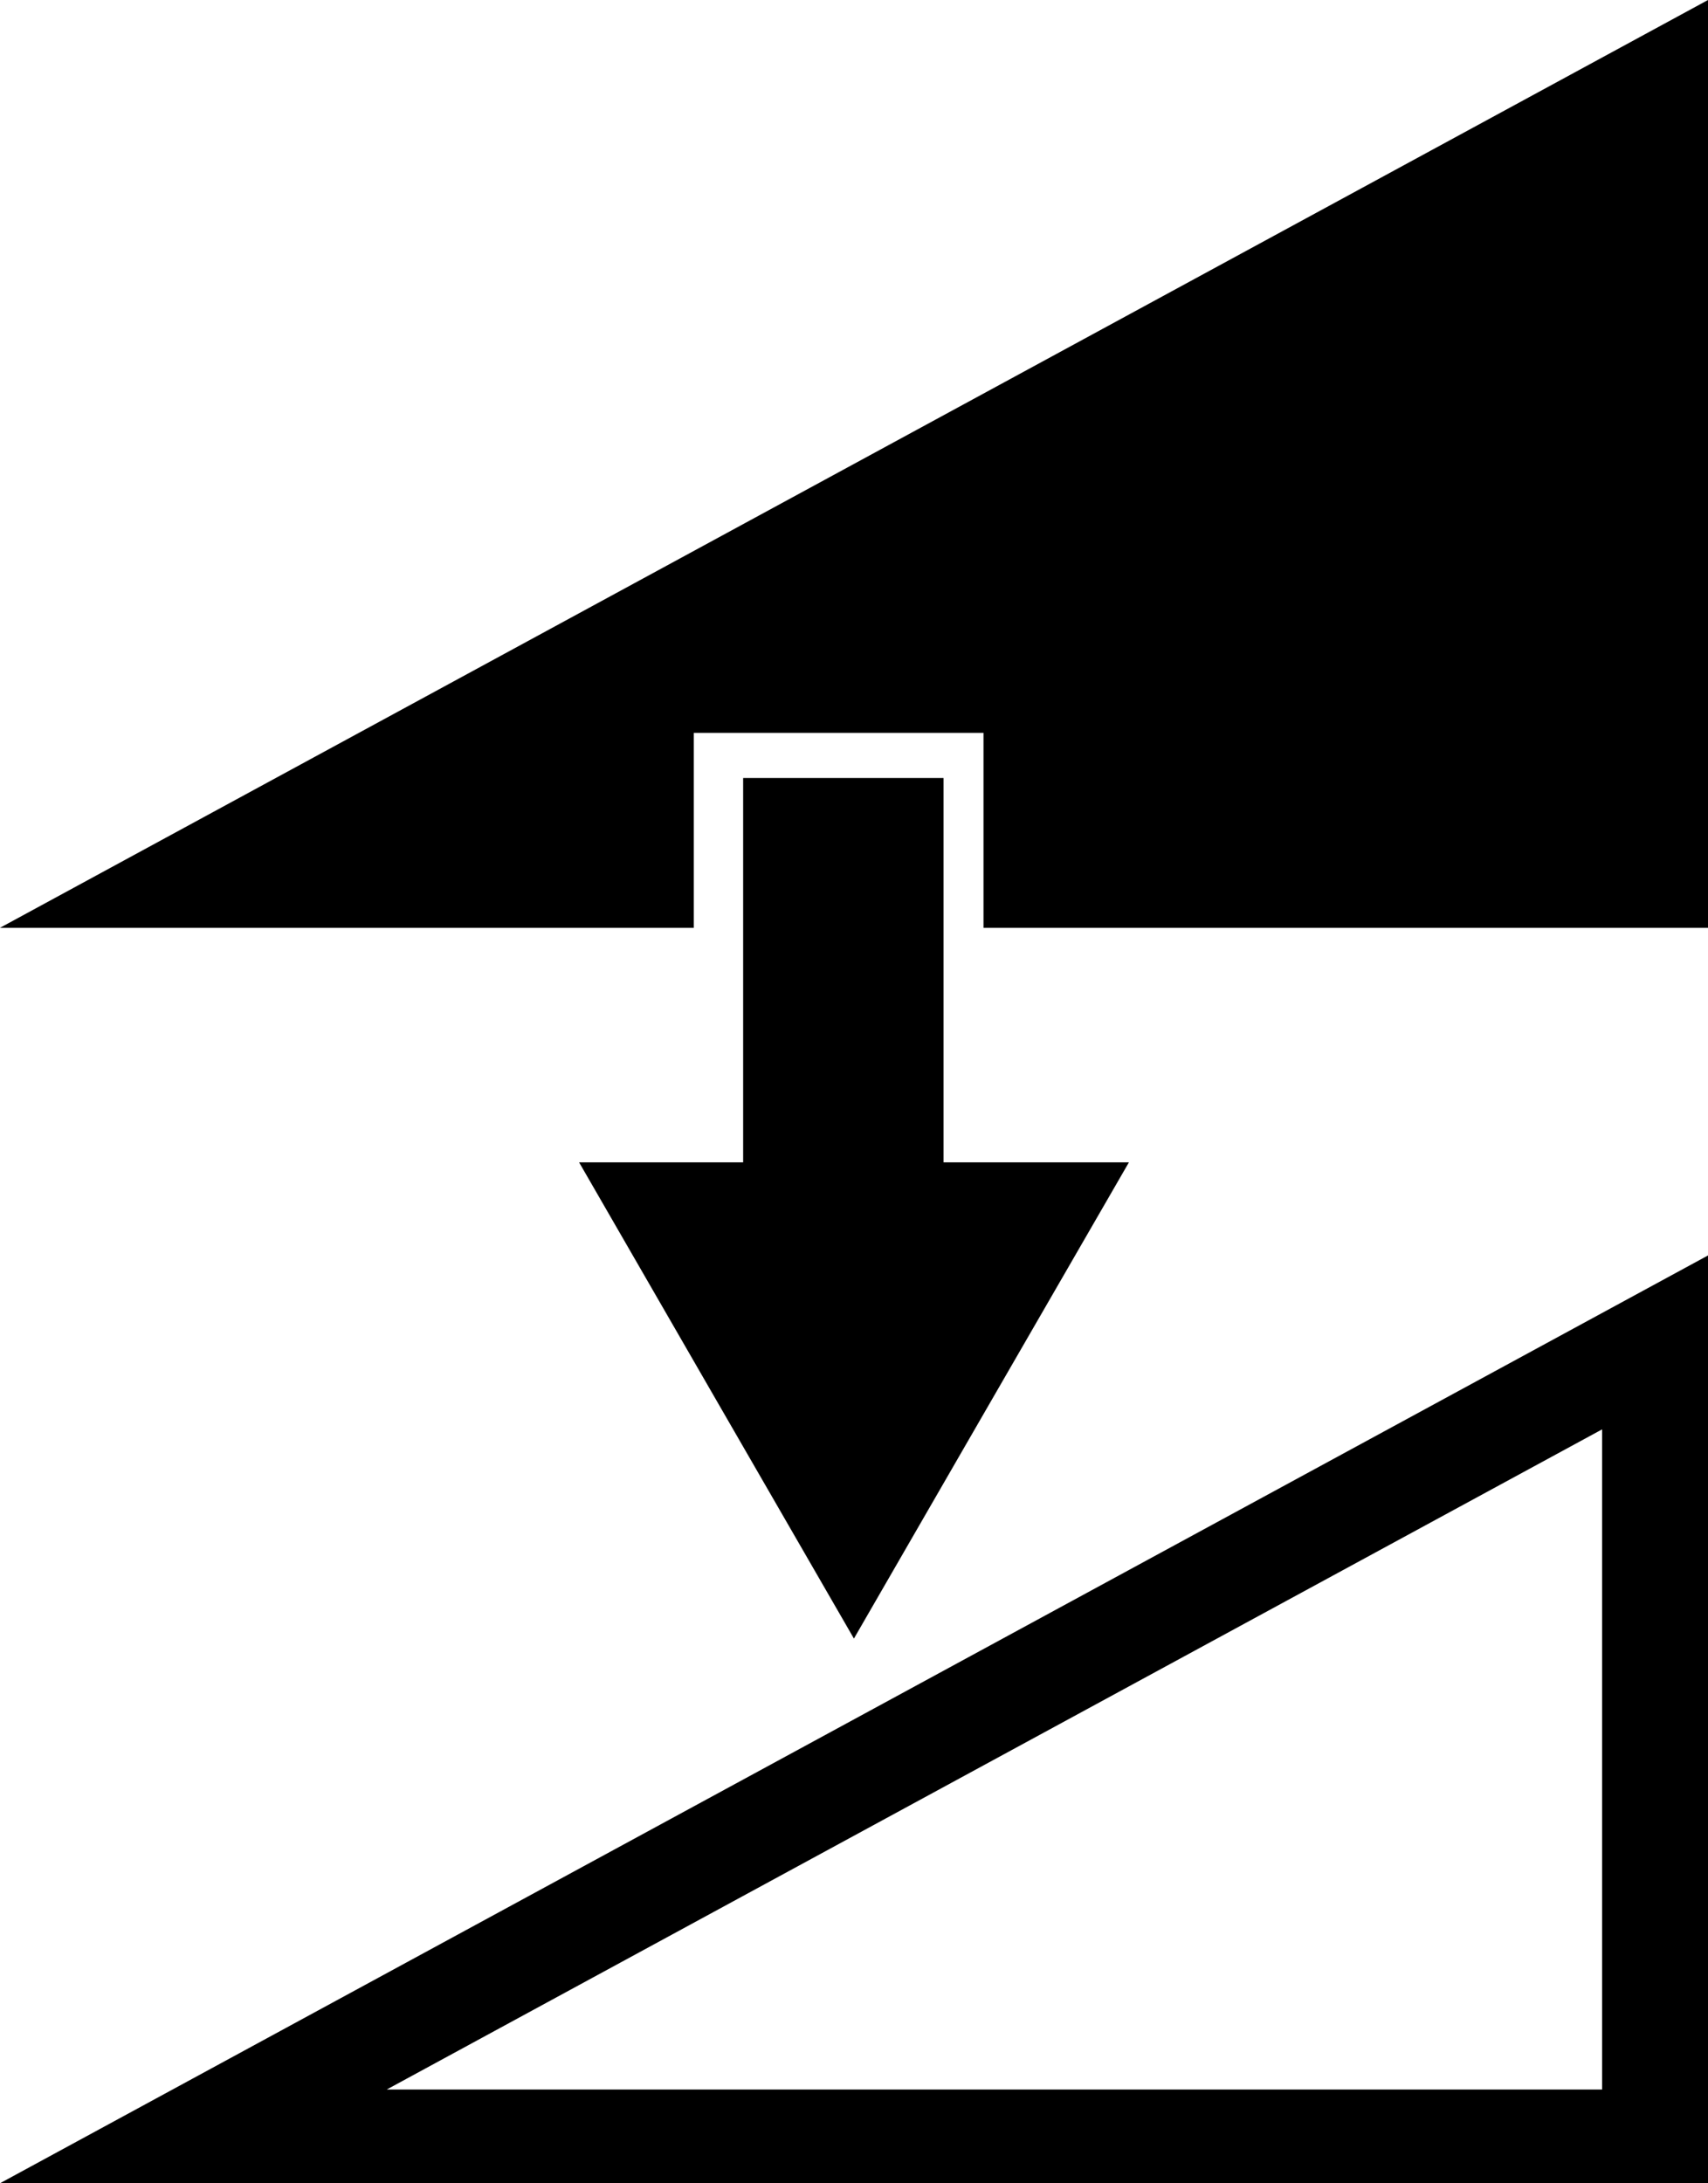 <?xml version="1.0" encoding="UTF-8" standalone="no"?>
<!-- Created with Inkscape (http://www.inkscape.org/) -->

<svg
   xmlns:dc="http://purl.org/dc/elements/1.1/"
   xmlns:cc="http://creativecommons.org/ns#"
   xmlns:rdf="http://www.w3.org/1999/02/22-rdf-syntax-ns#"
   xmlns:svg="http://www.w3.org/2000/svg"
   xmlns="http://www.w3.org/2000/svg"
   xmlns:sodipodi="http://sodipodi.sourceforge.net/DTD/sodipodi-0.dtd"
   xmlns:inkscape="http://www.inkscape.org/namespaces/inkscape"
   width="340.656"
   height="435.406"
   id="svg3339"
   version="1.1"
   inkscape:version="0.48.4 r9939"
   sodipodi:docname="mirror_hori.svg">
  <defs
     id="defs3341" />
  <sodipodi:namedview
     id="base"
     pagecolor="#ffffff"
     bordercolor="#666666"
     borderopacity="1.0"
     inkscape:pageopacity="0.0"
     inkscape:pageshadow="2"
     inkscape:zoom="0.35"
     inkscape:cx="470.27613"
     inkscape:cy="-41.318795"
     inkscape:document-units="px"
     inkscape:current-layer="layer1"
     showgrid="false"
     fit-margin-top="0"
     fit-margin-left="0"
     fit-margin-right="0"
     fit-margin-bottom="0"
     inkscape:window-width="463"
     inkscape:window-height="483"
     inkscape:window-x="3017"
     inkscape:window-y="520"
     inkscape:window-maximized="0" />
  <g
     inkscape:label="Layer 1"
     inkscape:groupmode="layer"
     id="layer1"
     transform="translate(-200.72,-238.52)">
    <path
       inkscape:connector-curvature="0"
       id="path3264"
       d="m 200.72,423.552 340.656,-185.031 0,185.031 -144.5,0 0,-38.875 -57.781,0 0,38.875 -138.375,0 z m 0,250.375 340.656,-185.031 0,185.031 -340.656,0 z m 77.125,-18.688 242.406,0 0,-131.656 -242.406,131.656 z m 38.375,-184.906 32.719,0 0,-76.656 39.969,0 0,76.656 36.969,0 -27.438,47.5 -27.406,47.469 -27.406,-47.469 -27.406,-47.5 z"
       style="fill:#000000;fill-opacity:1" />
  </g>
</svg>
